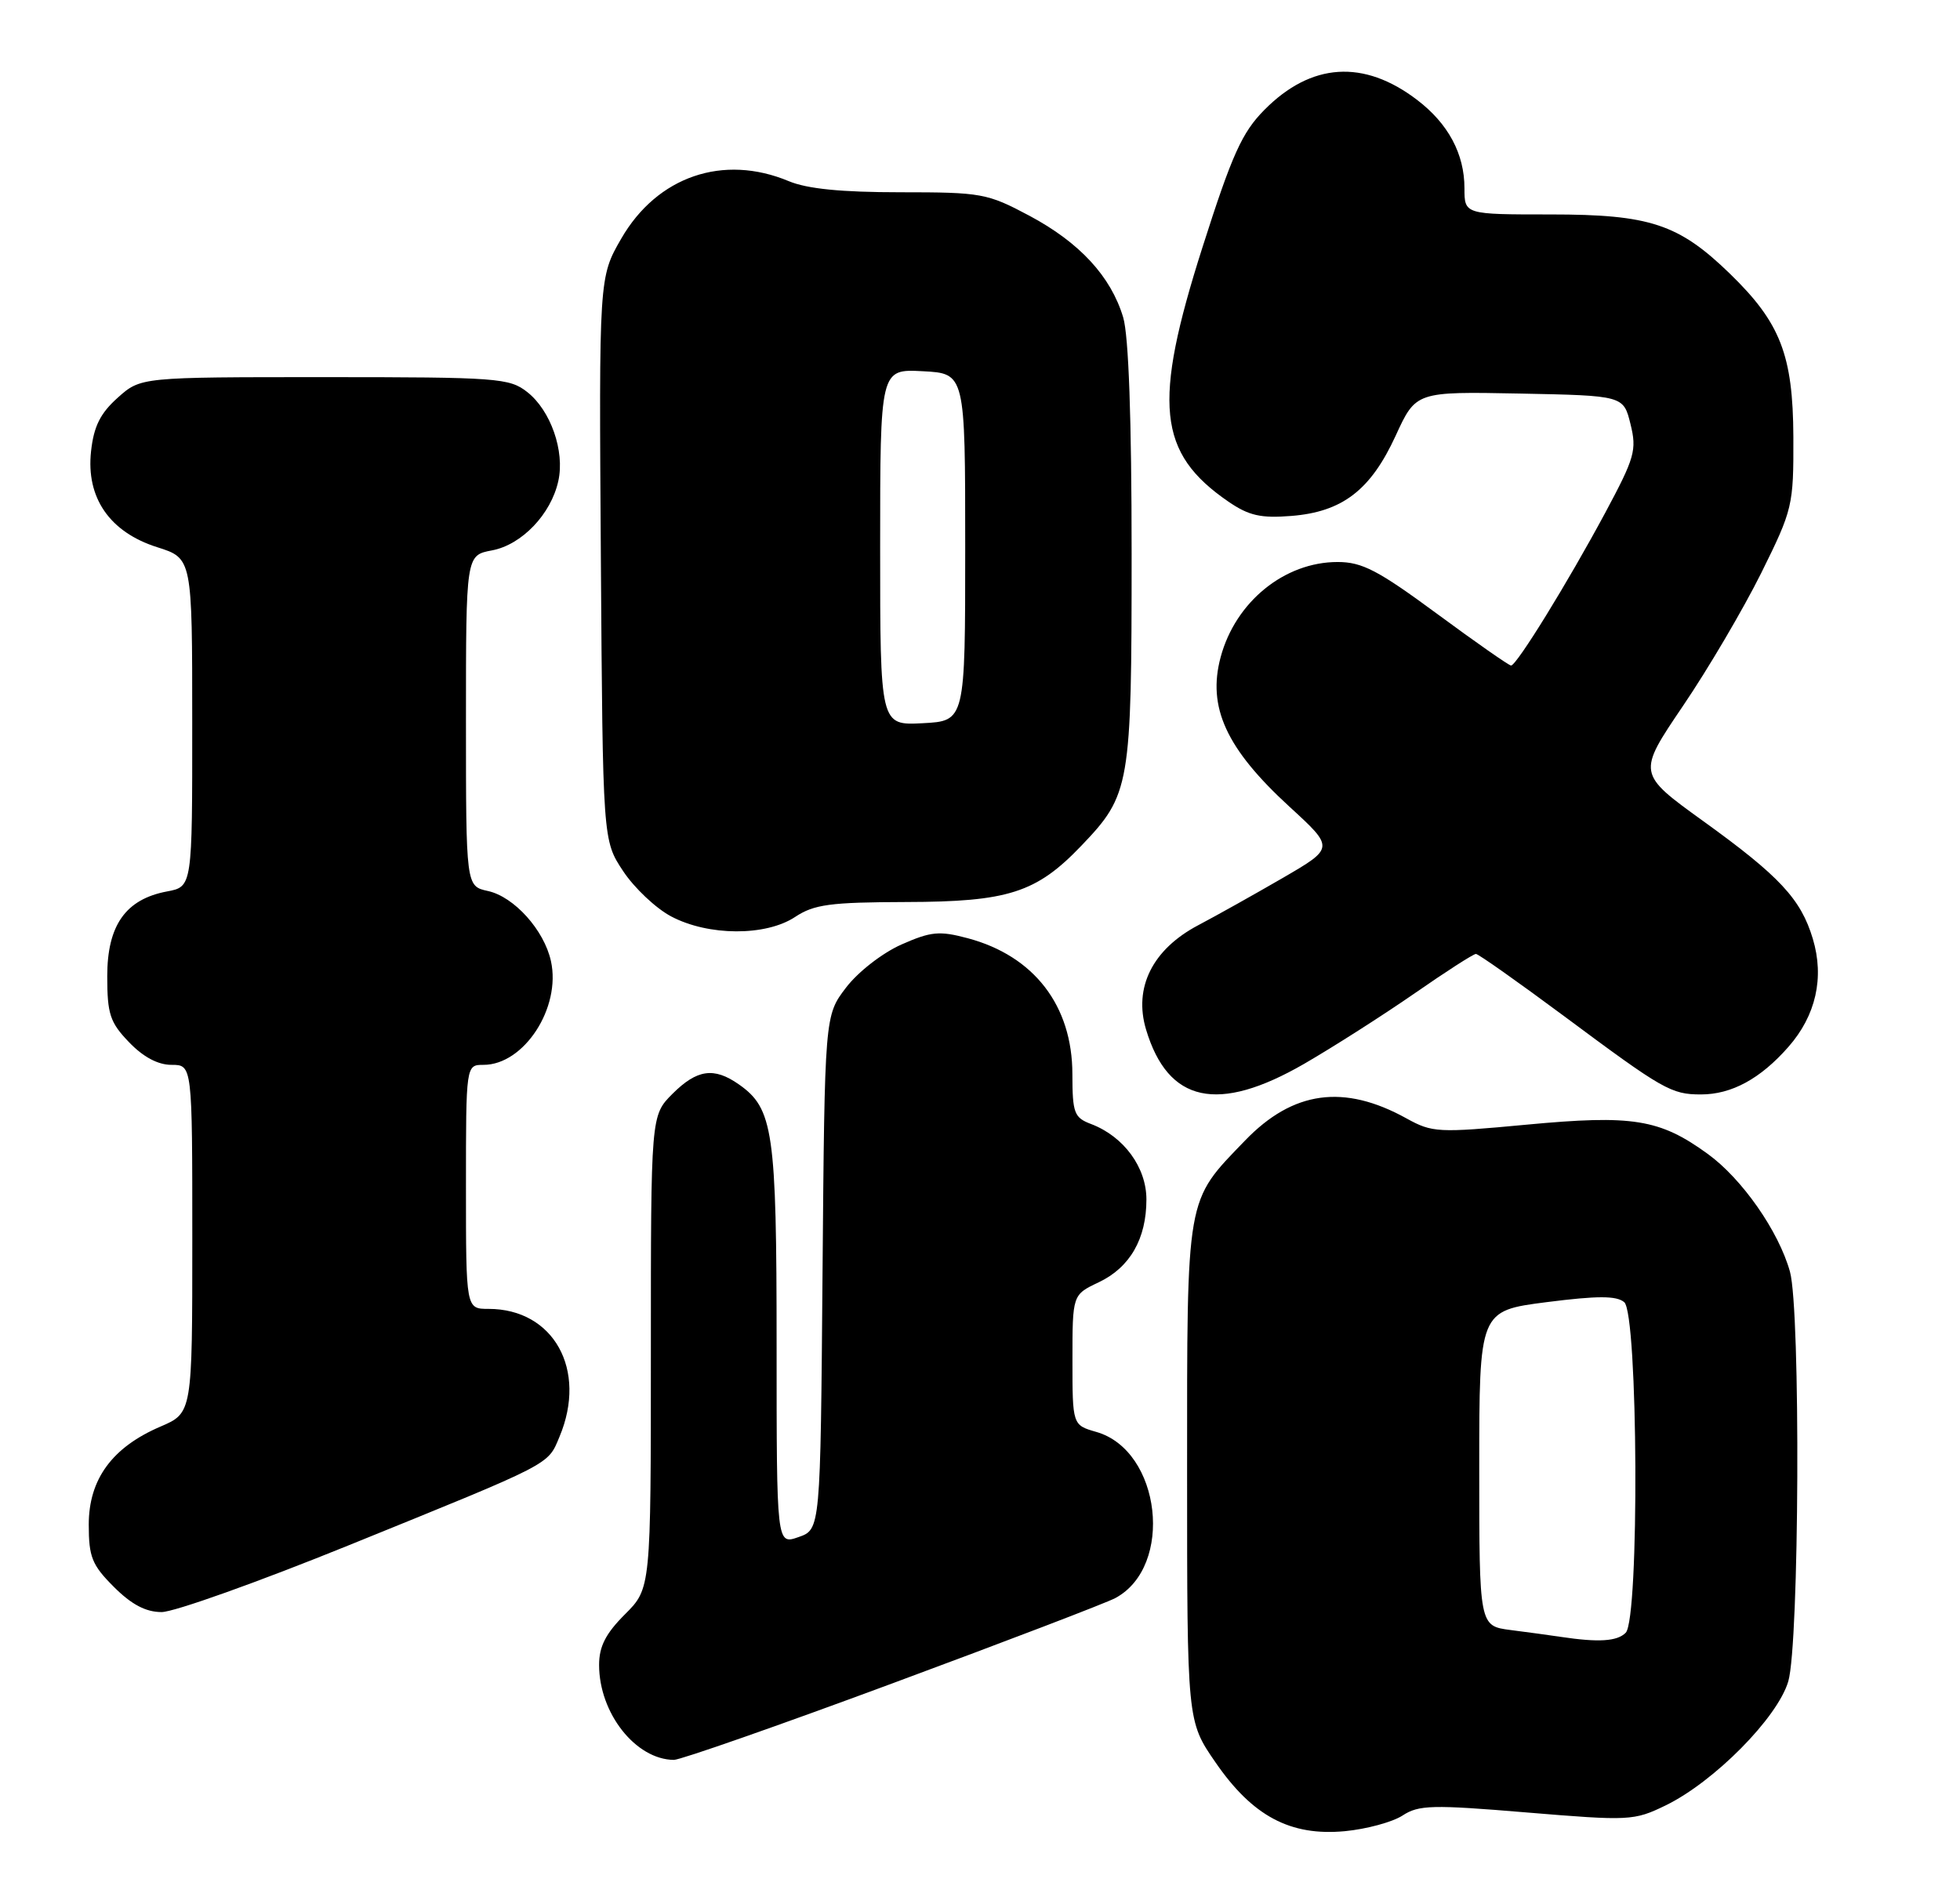 <?xml version="1.0" encoding="UTF-8" standalone="no"?>
<!DOCTYPE svg PUBLIC "-//W3C//DTD SVG 1.1//EN" "http://www.w3.org/Graphics/SVG/1.1/DTD/svg11.dtd" >
<svg xmlns="http://www.w3.org/2000/svg" xmlns:xlink="http://www.w3.org/1999/xlink" version="1.1" viewBox="0 0 265 256">
 <g >
 <path fill="currentColor"
d=" M 189.62 245.52 C 191.81 244.08 193.62 244.03 206.43 245.10 C 220.29 246.25 220.92 246.22 225.17 244.16 C 231.73 240.98 240.32 232.31 241.78 227.38 C 243.28 222.33 243.46 177.21 242.01 171.97 C 240.49 166.50 235.53 159.40 230.89 156.04 C 224.39 151.32 220.75 150.74 206.38 152.09 C 194.44 153.21 193.65 153.17 190.16 151.24 C 181.70 146.56 174.83 147.50 168.34 154.23 C 160.28 162.59 160.50 161.30 160.50 199.13 C 160.50 232.76 160.50 232.76 164.33 238.31 C 169.34 245.60 174.45 248.32 181.83 247.63 C 184.76 247.35 188.26 246.40 189.62 245.52 Z  M 120.66 227.64 C 136.02 221.95 149.58 216.76 150.79 216.11 C 158.77 211.84 156.99 196.15 148.23 193.64 C 145.00 192.71 145.00 192.71 145.00 183.90 C 145.00 175.09 145.00 175.09 148.54 173.41 C 152.77 171.41 155.00 167.53 155.00 162.20 C 155.00 157.86 151.94 153.69 147.54 152.01 C 145.23 151.14 145.00 150.54 144.99 145.27 C 144.99 136.00 139.82 129.28 130.86 126.88 C 127.00 125.85 125.88 125.96 121.87 127.73 C 119.29 128.88 116.02 131.42 114.39 133.55 C 111.50 137.34 111.50 137.34 111.21 172.09 C 110.93 206.83 110.93 206.83 107.96 207.86 C 105.00 208.90 105.00 208.90 105.00 181.92 C 105.00 152.97 104.56 149.90 99.88 146.63 C 96.52 144.28 94.24 144.61 90.92 147.92 C 88.00 150.85 88.00 150.85 88.00 182.82 C 88.00 214.80 88.00 214.80 84.50 218.30 C 81.89 220.91 81.00 222.65 81.00 225.15 C 81.00 231.67 85.94 237.94 91.11 237.99 C 92.00 237.99 105.30 233.34 120.66 227.64 Z  M 47.20 208.95 C 74.91 197.70 74.03 198.16 75.65 194.28 C 79.44 185.24 74.86 177.00 66.05 177.00 C 63.00 177.00 63.00 177.00 63.00 160.50 C 63.00 144.00 63.00 144.00 65.37 144.00 C 70.85 144.00 75.88 136.28 74.49 129.97 C 73.57 125.78 69.52 121.27 65.97 120.49 C 63.00 119.84 63.00 119.84 63.00 97.47 C 63.00 75.09 63.00 75.09 66.51 74.43 C 70.54 73.68 74.51 69.53 75.49 65.03 C 76.38 61.00 74.45 55.50 71.29 53.02 C 68.88 51.12 67.28 51.00 43.88 51.00 C 19.03 51.00 19.03 51.00 15.92 53.78 C 13.56 55.89 12.68 57.65 12.31 61.03 C 11.62 67.32 14.83 71.96 21.26 74.00 C 25.99 75.50 25.99 75.50 25.99 97.70 C 26.00 119.91 26.00 119.91 22.58 120.55 C 16.99 121.60 14.50 125.13 14.50 132.01 C 14.50 137.13 14.87 138.26 17.44 140.93 C 19.35 142.93 21.35 144.00 23.19 144.00 C 26.00 144.00 26.00 144.00 26.00 167.54 C 26.00 191.07 26.00 191.07 21.69 192.92 C 15.16 195.72 12.00 200.04 12.00 206.18 C 12.00 210.56 12.44 211.64 15.40 214.60 C 17.78 216.98 19.71 218.00 21.85 218.00 C 23.53 218.00 34.93 213.93 47.20 208.95 Z  M 176.33 143.86 C 180.27 141.58 186.97 137.30 191.22 134.36 C 195.46 131.41 199.21 129.00 199.55 129.00 C 199.88 129.00 205.23 132.78 211.44 137.39 C 224.87 147.38 225.95 148.00 229.98 148.00 C 234.12 148.00 238.02 145.88 241.80 141.57 C 245.52 137.34 246.68 132.20 245.10 126.95 C 243.49 121.58 240.62 118.49 230.30 111.05 C 221.36 104.60 221.36 104.60 227.54 95.47 C 230.95 90.45 235.70 82.36 238.12 77.50 C 242.39 68.87 242.50 68.40 242.47 59.07 C 242.42 48.02 240.72 43.64 233.90 37.02 C 226.97 30.29 223.06 29.00 209.68 29.00 C 198.00 29.00 198.00 29.00 198.00 25.45 C 198.00 20.81 195.81 16.72 191.60 13.51 C 184.38 8.00 177.27 8.47 170.95 14.86 C 167.92 17.92 166.58 20.89 162.57 33.47 C 155.83 54.61 156.51 61.26 166.09 67.84 C 168.85 69.73 170.46 70.10 174.59 69.77 C 181.50 69.22 185.32 66.28 188.70 58.92 C 191.44 52.95 191.44 52.95 205.47 53.22 C 219.50 53.50 219.50 53.50 220.45 57.35 C 221.32 60.87 221.03 61.89 217.03 69.35 C 211.96 78.79 205.05 90.00 204.30 90.00 C 204.02 90.00 199.51 86.85 194.29 83.00 C 186.31 77.12 184.17 76.00 180.85 76.00 C 173.67 76.00 167.05 81.38 165.04 88.85 C 163.21 95.64 165.79 101.24 174.33 109.08 C 180.42 114.66 180.42 114.66 173.46 118.71 C 169.63 120.93 164.47 123.82 162.00 125.12 C 155.83 128.38 153.25 133.54 154.95 139.22 C 157.92 149.13 164.66 150.60 176.33 143.86 Z  M 107.50 124.00 C 110.07 122.30 112.23 122.01 122.50 121.98 C 136.31 121.95 140.12 120.73 146.20 114.37 C 152.81 107.46 153.00 106.35 153.00 74.90 C 153.00 56.69 152.60 45.39 151.86 42.92 C 150.20 37.38 145.97 32.80 139.19 29.18 C 133.48 26.14 132.72 26.00 121.73 26.00 C 113.78 26.00 109.14 25.54 106.65 24.50 C 97.78 20.79 88.86 23.85 84.00 32.26 C 80.98 37.50 80.98 37.50 81.24 75.57 C 81.50 113.65 81.50 113.65 84.25 117.80 C 85.76 120.08 88.68 122.84 90.75 123.93 C 95.78 126.59 103.54 126.62 107.50 124.00 Z  M 211.00 221.35 C 209.62 221.14 206.59 220.73 204.25 220.43 C 200.00 219.88 200.00 219.88 200.00 198.57 C 200.00 177.26 200.00 177.26 209.10 176.09 C 216.01 175.21 218.54 175.21 219.60 176.09 C 221.48 177.65 221.67 218.93 219.80 220.80 C 218.63 221.97 216.13 222.12 211.00 221.35 Z  M 119.00 74.00 C 119.00 49.90 119.00 49.90 124.75 50.20 C 130.50 50.50 130.50 50.50 130.50 74.00 C 130.50 97.50 130.50 97.50 124.75 97.80 C 119.00 98.10 119.00 98.10 119.00 74.00 Z "/>
</g>
</svg>
